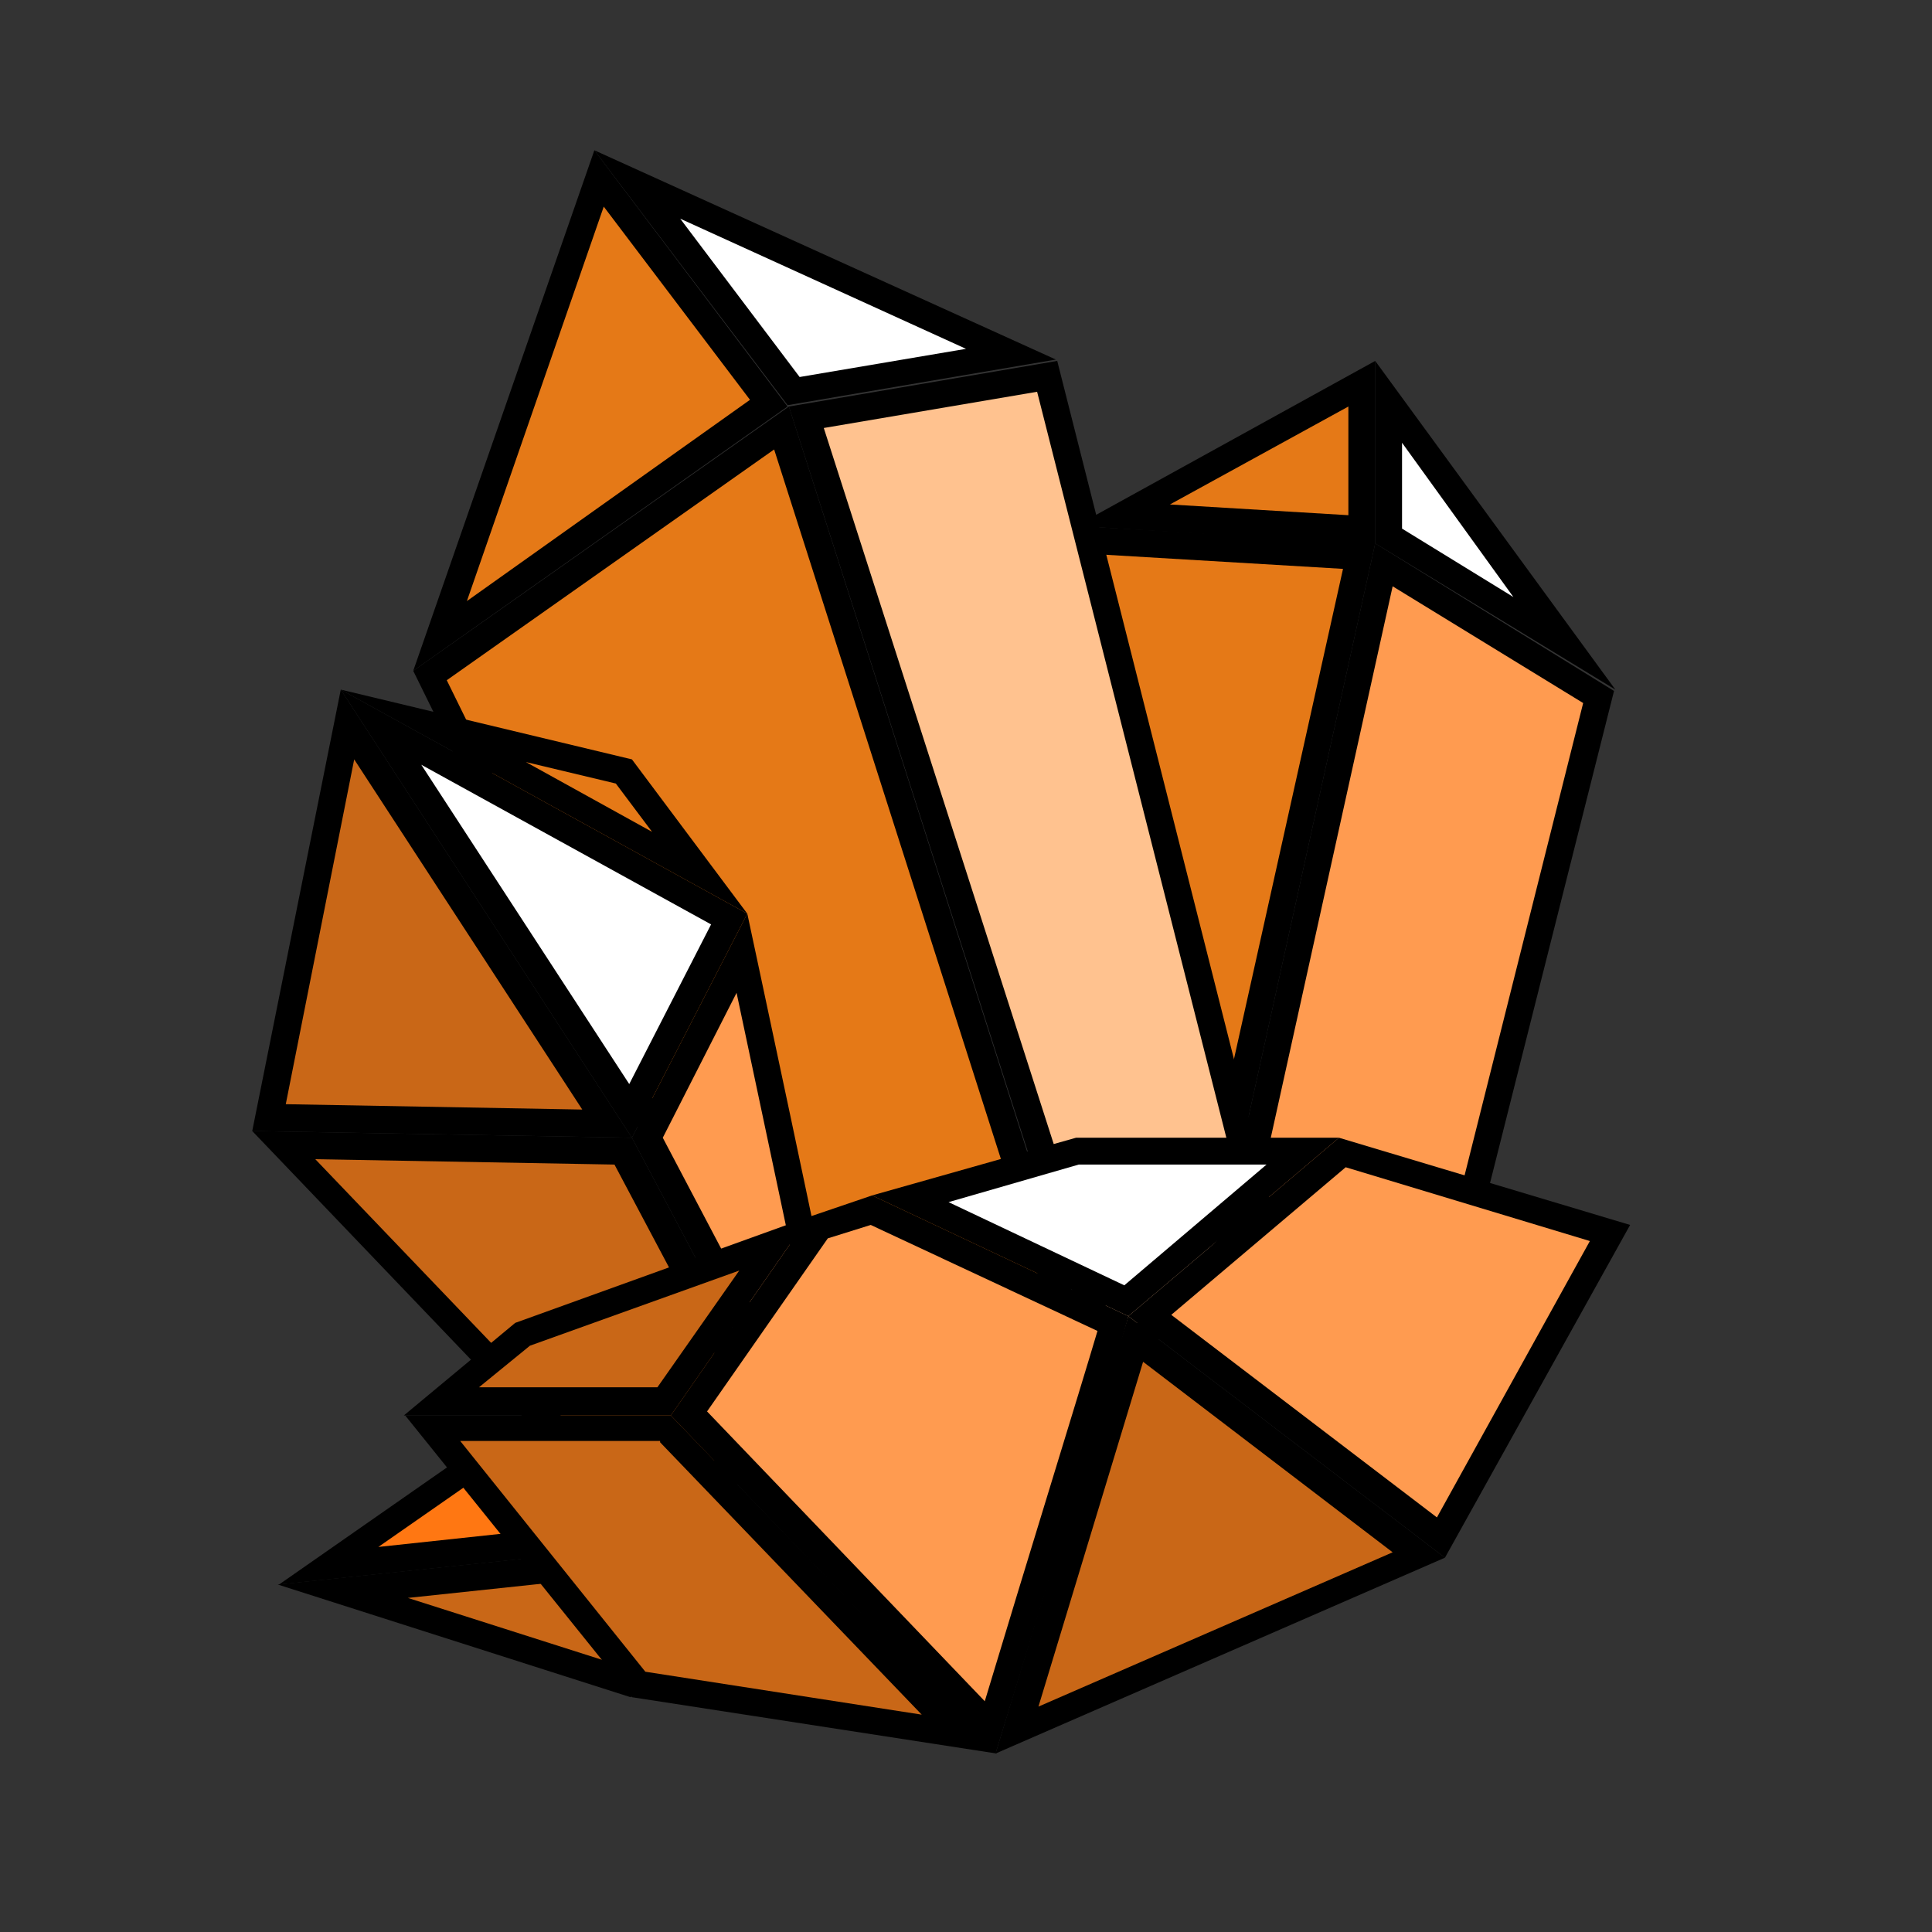 <?xml version="1.0" encoding="utf-8"?>
<!-- Generator: Adobe Illustrator 26.0.2, SVG Export Plug-In . SVG Version: 6.00 Build 0)  -->
<svg version="1.1" id="Gem" xmlns="http://www.w3.org/2000/svg" xmlns:xlink="http://www.w3.org/1999/xlink" x="0px" y="0px"
	 viewBox="0 0 144 144" style="enable-background:new 0 0 144 144;" xml:space="preserve">
<rect x="0" y="0" width="144" height="144" fill="#333333" stroke="none"/>
<style type="text/css">
	.st0{fill:#FF7712;}
	.st1{fill:#C96717;}
	.st2{fill:#FFFFFF;}
	.st3{fill:#E57917;}
	.st4{fill:#FF9B50;}
	.st5{fill:#FFC28F;}
	.st6{fill:#FF7712;stroke:#000000;stroke-width:2;stroke-linecap:round;stroke-linejoin:bevel;stroke-miterlimit:10;}
</style>
<g id="Cluster6">
	<g>
		<polygon class="st0" points="39.4,106.3 54.3,113.5 24.5,116.7 		"/>
		<g>
			<path d="M39.4,107.5l11.2,5.4l-22.4,2.4L39.4,107.5 M39.3,105.2l-18.5,12.9l37.1-3.9L39.3,105.2L39.3,105.2z"/>
		</g>
	</g>
	<g>
		<polygon class="st1" points="25.6,118.6 55.4,115.4 46.8,125.4 		"/>
		<path d="M53,116.7l-6.6,7.5l-16-5.1L53,116.7 M57.8,114.2l-37.1,3.9l26.3,8.4L57.8,114.2L57.8,114.2z"/>
	</g>
</g>
<g id="Cluster5">
	<g>
		<polygon class="st2" points="103.5,40 103.5,30 116.6,48 		"/>
		<g>
			<path d="M104.5,33l8.3,11.5l-8.3-5.1V33 M102.5,26.9v13.6l17.9,10.9L102.5,26.9L102.5,26.9z"/>
		</g>
	</g>
	<g>
		<polygon class="st3" points="83.7,38.4 101.5,28.6 101.5,39.5 		"/>
		<g>
			<path d="M100.5,30.3v8.1l-13.3-0.8L100.5,30.3 M102.5,26.9L80.2,39.2l22.3,1.4V26.9L102.5,26.9z"/>
		</g>
	</g>
	<g>
		<polygon class="st3" points="74.1,60.7 80.9,40.2 101.3,41.5 89.1,96.5 		"/>
		<path d="M81.6,41.3l18.5,1.1L88.8,93.2L75.1,60.7L81.6,41.3 M80.2,39.2L73,60.7l16.4,39.1l13.1-59.3L80.2,39.2L80.2,39.2z"/>
	</g>
	<g>
		<polygon class="st4" points="90.6,98.9 103.2,42.1 119.2,51.9 107,100.4 		"/>
		<g>
			<path d="M103.8,43.7l14.2,8.7l-11.8,47L91.8,98L103.8,43.7 M102.5,40.5L89.4,99.8l18.3,1.7l12.6-50L102.5,40.5L102.5,40.5z"/>
		</g>
	</g>
</g>
<g id="Cluster4">
	<g>
		<polygon class="st2" points="47.5,13.8 75.4,26.5 59.2,29.2 		"/>
		<g>
			<path d="M50.7,16.3L72,26l-12.4,2.1L50.7,16.3 M44.3,11.2l14.4,19l20-3.4L44.3,11.2L44.3,11.2z"/>
		</g>
	</g>
	<g>
		<polygon class="st3" points="44.7,13.3 57.4,30 32.8,47.4 		"/>
		<path d="M45,15.4l10.9,14.4L34.8,44.8L45,15.4 M44.3,11.2L30.8,50l27.9-19.7L44.3,11.2L44.3,11.2z"/>
	</g>
	<g>
		<polygon class="st5" points="60.1,31.1 78,28 93.9,90.6 82.8,102 		"/>
		<g>
			<path d="M77.3,29.2l15.5,61.1l-9.5,9.8L61.4,31.9L77.3,29.2 M78.8,26.9l-20,3.4l23.6,73.6l12.6-13L78.8,26.9L78.8,26.9z"/>
		</g>
	</g>
	<g>
		<polygon class="st3" points="55.7,98.3 32.1,50.3 58.2,31.9 80.9,102.6 		"/>
		<path d="M57.7,33.5l21.7,67.9l-23.1-3.9l-23-46.8L57.7,33.5 M58.8,30.3L30.8,50L55,99.2l27.3,4.6L58.8,30.3L58.8,30.3z"/>
	</g>
</g>
<g id="Cluster2_00000057115455479890340060000017620886404809605529_">
	<g>
		<polygon class="st1" points="20,83.3 25.9,54 45.2,83.8 		"/>
		<path d="M26.4,56.6l17,26.1l-22.1-0.4L26.4,56.6 M25.4,51.4l-6.6,32.9l28.3,0.5L25.4,51.4L25.4,51.4z"/>
	</g>
	<g>
		<polygon class="st2" points="28.4,54.2 54.3,68.5 47,82.8 		"/>
		<g>
			<path d="M31.4,57L53,68.9l-6.1,11.9L31.4,57 M25.4,51.4l21.7,33.4l8.6-16.7L25.4,51.4L25.4,51.4z"/>
		</g>
	</g>
	<g>
		<path class="st4" d="M48.2,84.8l7.1-13.7c2.4,11.2,5.5,26,5.8,27.5l-1.2,8.2L48.2,84.8z"/>
		<g>
			<path d="M54.9,74c2.2,10.4,4.8,22.6,5.2,24.6l-0.8,5l-9.9-18.8L54.9,74 M55.7,68.1l-8.6,16.7l13.3,25.1l1.7-11.3
				C62.1,98,55.7,68.1,55.7,68.1L55.7,68.1z"/>
		</g>
	</g>
	<g>
		<polygon class="st1" points="21.2,85.4 46.5,85.8 58.8,109.1 45.6,110.9 		"/>
		<path d="M23.5,86.4l22.3,0.4l11.4,21.5L46,109.9L23.5,86.4 M18.8,84.3L45.3,112l15.1-2.1L47.1,84.8L18.8,84.3L18.8,84.3z"/>
	</g>
	<g>
		<polygon class="st3" points="32.3,54.1 46.5,57.5 52.1,65 		"/>
		<g>
			<path d="M39.2,56.8l6.7,1.6l2.7,3.6L39.2,56.8 M25.4,51.4l30.3,16.7l-8.6-11.5L25.4,51.4L25.4,51.4z"/>
		</g>
	</g>
	<path class="st6" d="M25.4,51.4"/>
</g>
<g id="Cluster1">
	<g>
		<polygon class="st1" points="33,104.5 39,99.5 57.7,92.7 49.5,104.5 		"/>
		<g>
			<path d="M55.1,94.7l-6.1,8.7H35.7l3.8-3.1L55.1,94.7 M60.3,90.7L60.3,90.7L60.3,90.7z M60.3,90.7l-21.9,7.9l-8.3,6.9H50
				L60.3,90.7L60.3,90.7z"/>
		</g>
	</g>
	<g>
		<path class="st4" d="M51.3,105.4L61,91.6l4-1.4l18,8.5c-1,3.5-5.7,18.8-9.2,30.1L51.3,105.4z"/>
		<g>
			<path d="M64.9,91.3l16.9,7.9c-1.3,4.4-5.3,17.3-8.4,27.6l-20.7-21.6l9-12.9L64.9,91.3 M65,89.1l-4.7,1.6L50,105.5l24.2,25.2
				c0,0,9.9-32.1,9.9-32.6L65,89.1L65,89.1z"/>
		</g>
	</g>
	<g>
		<polygon class="st1" points="47.6,125.6 32.3,106.5 49.6,106.5 71.5,129.2 		"/>
		<path d="M49.2,107.5l19.5,20.3l-20.6-3.2l-13.8-17.2H49.2 M50,105.5H30.2l16.9,21l27.2,4.2L50,105.5L50,105.5z"/>
	</g>
	<g>
		<polygon class="st1" points="84.7,99.8 105.8,115.8 75.8,128.9 		"/>
		<path d="M85.2,101.5l18.6,14.2l-26.4,11.5L85.2,101.5 M84.1,98.1l-9.9,32.6l33.5-14.6L84.1,98.1L84.1,98.1z"/>
	</g>
	<g>
		<polygon class="st4" points="85.7,98.1 100.1,85.9 120,91.9 107.4,114.6 		"/>
		<g>
			<path d="M100.3,87l18.2,5.5l-11.4,20.6L87.3,98L100.3,87 M99.8,84.8L84.1,98.1l23.6,18l13.8-24.8L99.8,84.8L99.8,84.8z"/>
		</g>
	</g>
	<g>
		<polygon class="st2" points="67.9,89.4 80.3,85.8 97.1,85.8 84,96.9 		"/>
		<g>
			<path d="M94.4,86.8l-10.6,9l-13.1-6.2l9.7-2.8H94.4 M99.8,84.8L99.8,84.8L99.8,84.8z M99.8,84.8H80.2L65,89.1l19.1,9L99.8,84.8
				L99.8,84.8z"/>
		</g>
	</g>
</g>
</svg>

